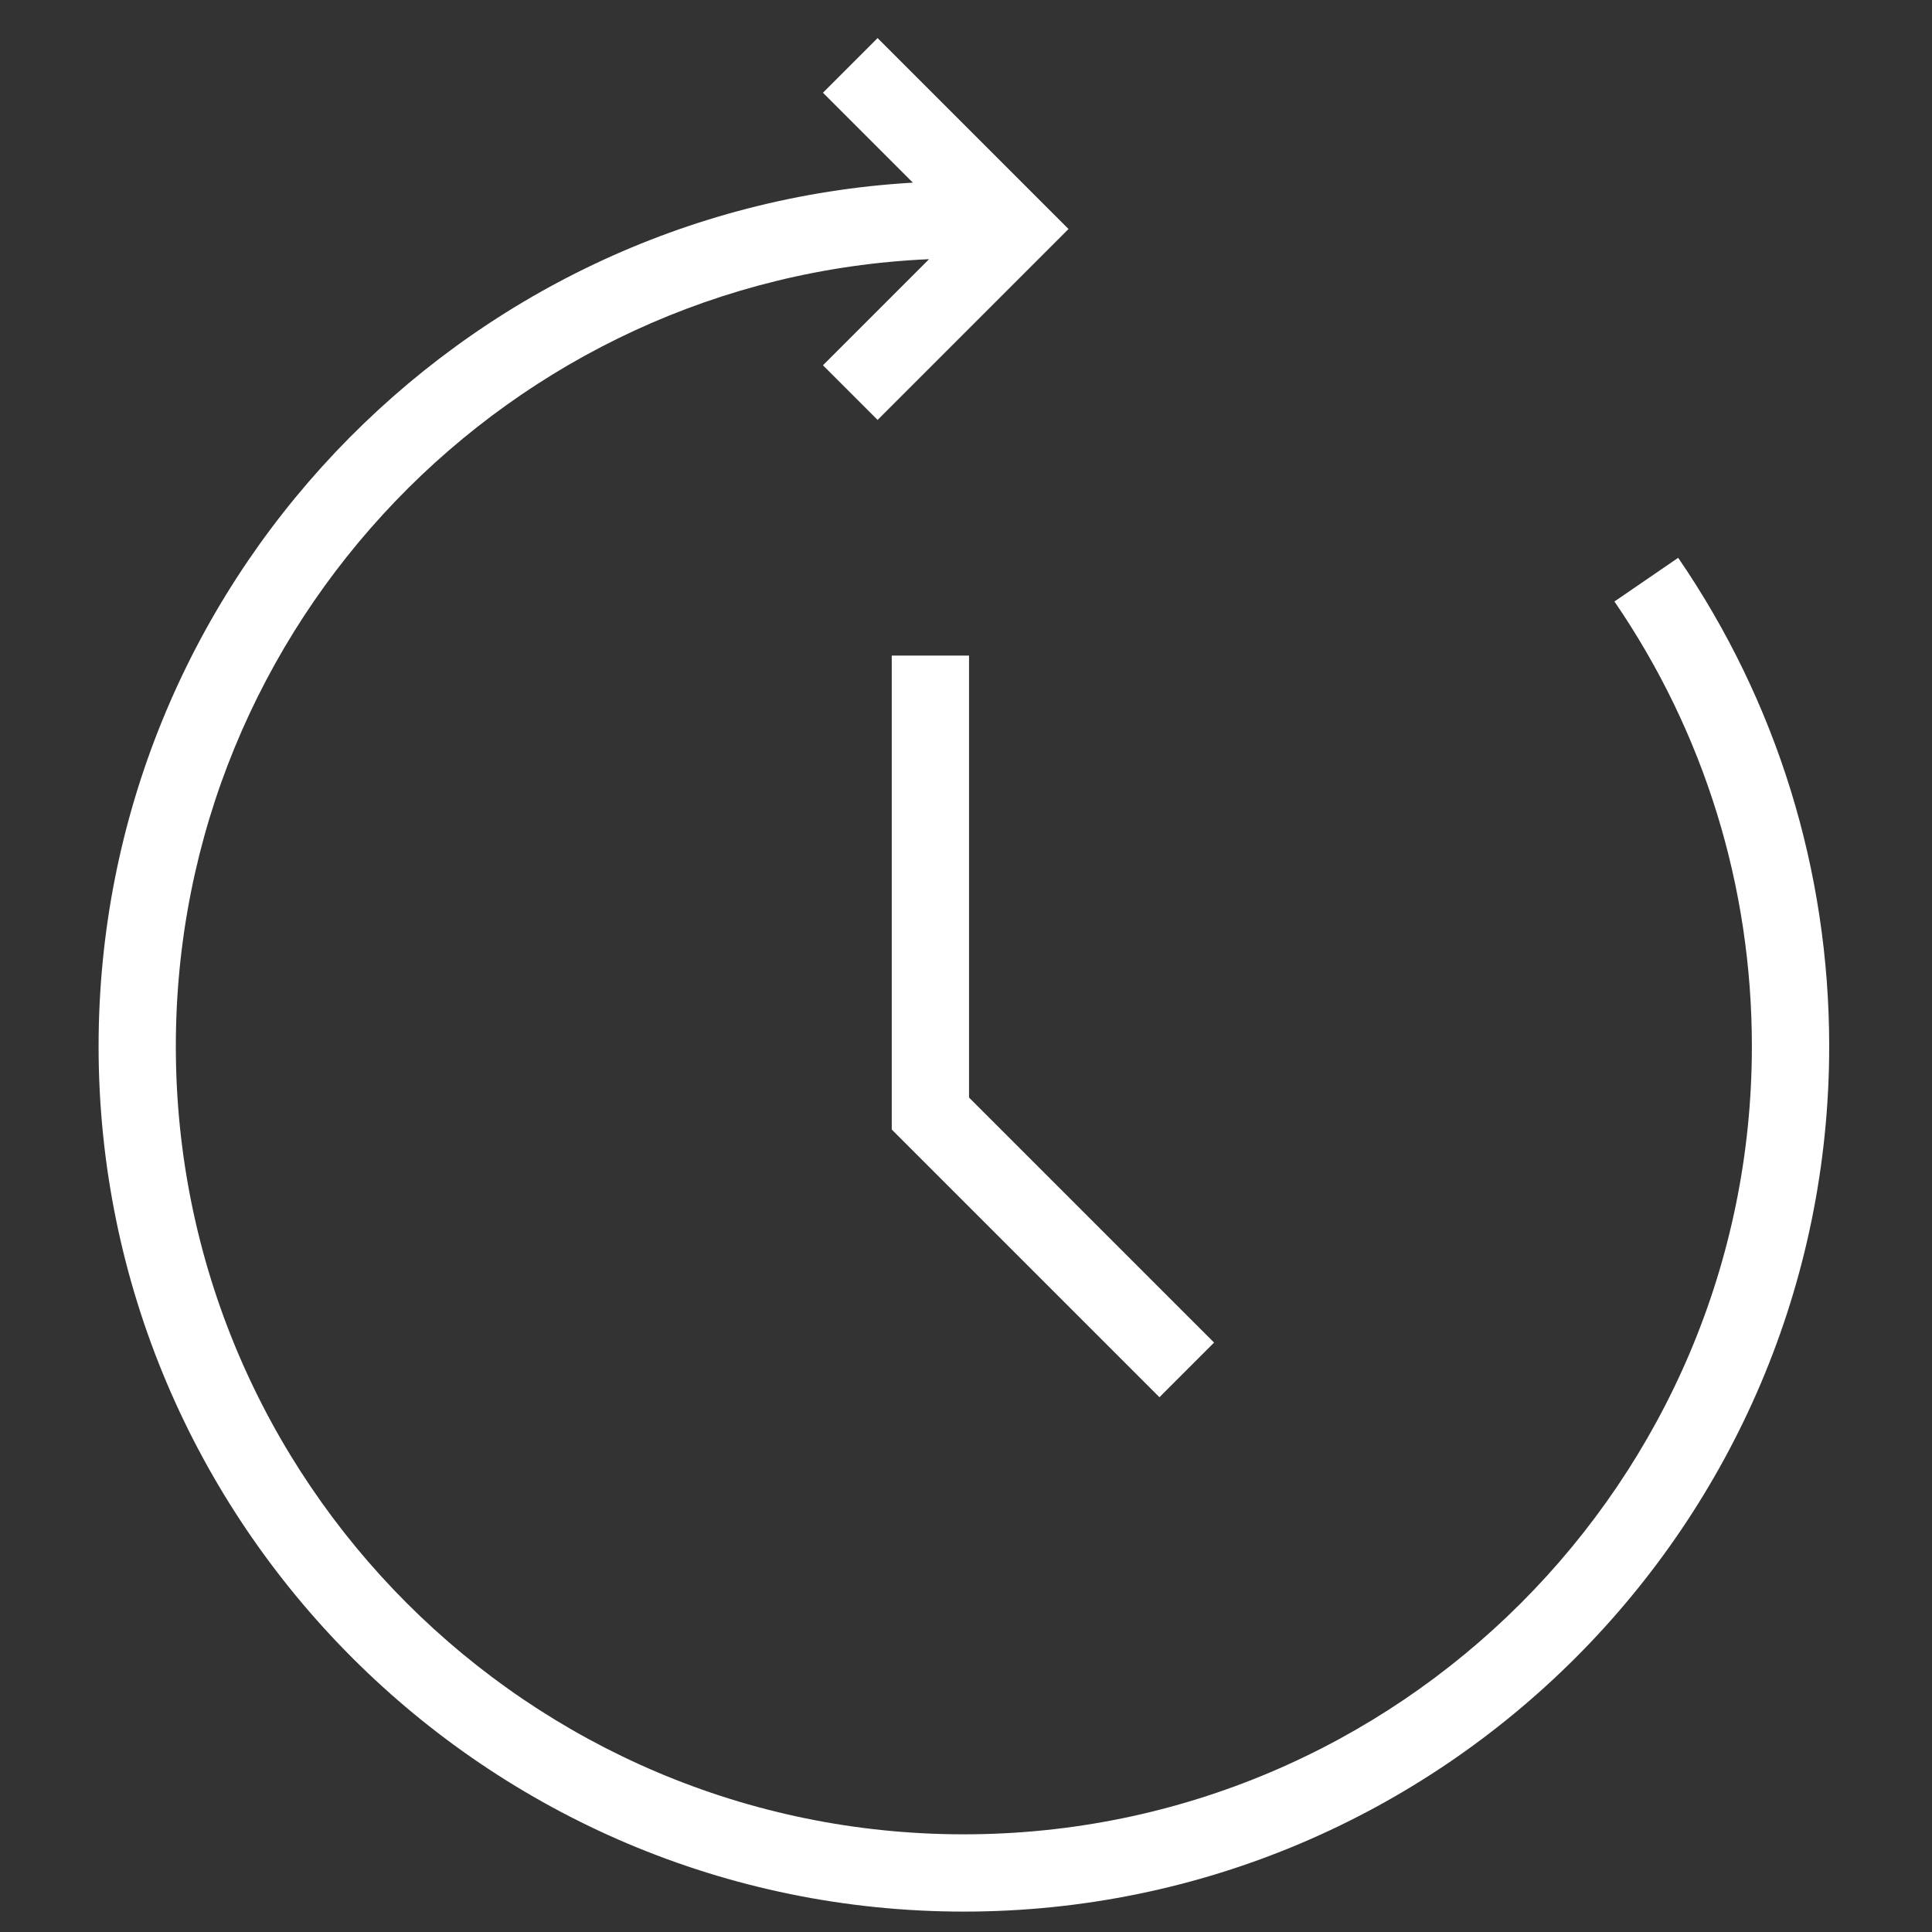 <?xml version="1.0" standalone="no"?><!DOCTYPE svg PUBLIC "-//W3C//DTD SVG 1.1//EN" "http://www.w3.org/Graphics/SVG/1.1/DTD/svg11.dtd"><svg t="1686906047301" class="icon" viewBox="0 0 1024 1024" version="1.1" xmlns="http://www.w3.org/2000/svg" p-id="12957" xmlns:xlink="http://www.w3.org/1999/xlink" width="200" height="200"><rect x="0" y="0" width="1024" height="1024" fill="#333333" stroke="none"/><path d="M472.648 347.464v251.218L614.533 740.557l28.959-28.959-129.884-129.874V347.464z" p-id="12958" fill="#ffffff"></path><path d="M889.467 295.649l-33.782 23.153c47.657 69.56 72.847 151.081 72.847 235.756 0 230.298-187.361 417.669-417.669 417.669-230.298 0-417.669-187.372-417.669-417.669 0-224.113 177.449-407.501 399.227-417.188l-56.238 56.238 28.959 28.959 101.192-101.192-101.192-101.192-28.959 28.959 47.657 47.657C243.507 110.848 52.255 310.753 52.255 554.557c0 252.887 205.742 458.629 458.629 458.629s458.629-205.742 458.629-458.629c-0.01-92.969-27.679-182.508-80.046-258.908z" p-id="12959" fill="#ffffff"></path></svg>